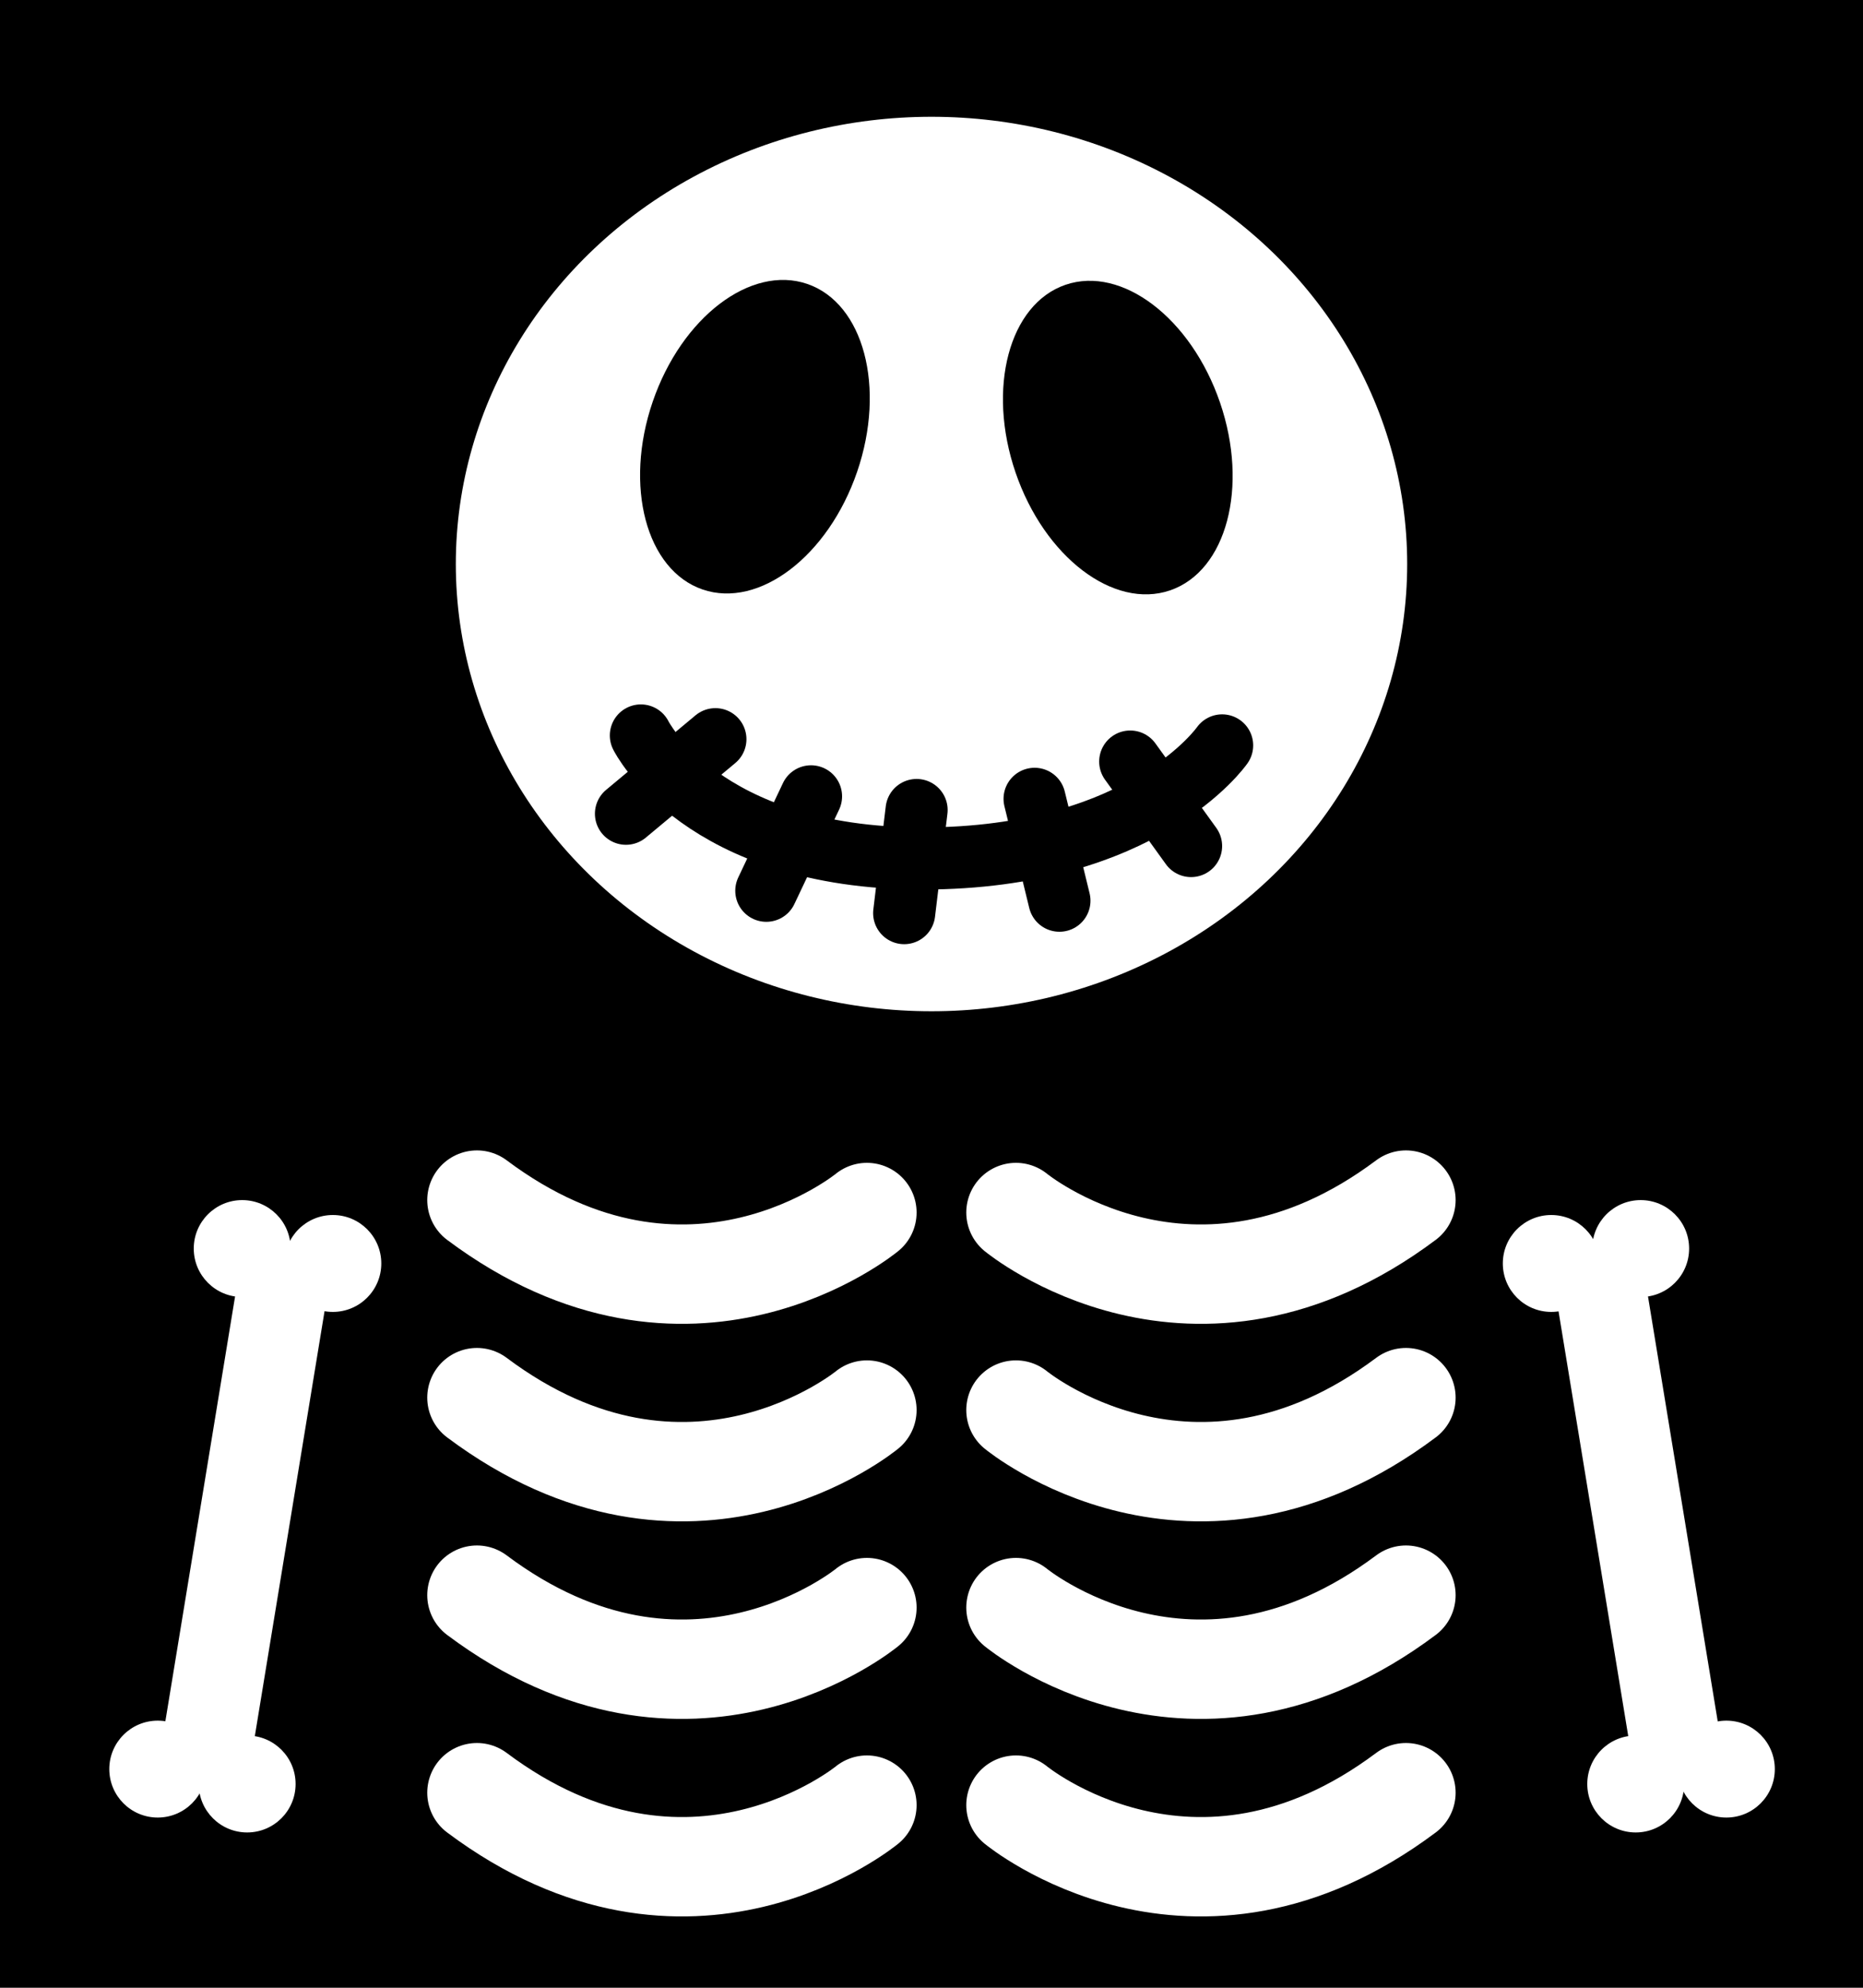 <?xml version="1.0" encoding="utf-8"?>
<!-- Generator: Adobe Illustrator 24.0.0, SVG Export Plug-In . SVG Version: 6.00 Build 0)  -->
<svg version="1.1" xmlns="http://www.w3.org/2000/svg" xmlns:xlink="http://www.w3.org/1999/xlink" x="0px" y="0px"
	 viewBox="0 0 150 160" style="enable-background:new 0 0 150 160;" xml:space="preserve">
<style type="text/css">
	.st0{fill:#FFFFFF;}
	.st1{fill:none;stroke:#000000;stroke-width:5;stroke-linecap:round;stroke-linejoin:round;stroke-miterlimit:10;}
	.st2{fill:none;stroke:#FFFFFF;stroke-width:8;stroke-linecap:round;stroke-miterlimit:10;}
</style>
<g id="Layer_2">
	<rect width="150" height="160"/>
</g>
<g id="Layer_1">
	<ellipse class="st0" cx="75" cy="45.4" rx="38.3" ry="36"/>
	<ellipse transform="matrix(0.324 -0.946 0.946 0.324 7.785 81.264)" cx="60.8" cy="35.2" rx="13" ry="8.7"/>
	<ellipse transform="matrix(0.946 -0.324 0.324 0.946 -6.545 31.083)" cx="90" cy="35.2" rx="8.7" ry="13"/>
	<path class="st1" d="M51.6,59.2c0,0,4.9,9.9,22.7,9.9S98.4,60,98.4,60"/>
	<line class="st1" x1="57.6" y1="59.5" x2="50.4" y2="65.5"/>
	<line class="st1" x1="65.3" y1="64.1" x2="61.7" y2="71.7"/>
	<line class="st1" x1="73.8" y1="65.2" x2="72.8" y2="73.5"/>
	<line class="st1" x1="83.3" y1="64.3" x2="85.3" y2="72.5"/>
	<line class="st1" x1="91" y1="61.3" x2="95.9" y2="68.1"/>
	<g>
		
			<rect x="111.3" y="118.1" transform="matrix(0.162 0.987 -0.987 0.162 230.653 -28.104)" class="st0" width="41.2" height="7.3"/>
		<circle class="st0" cx="139" cy="142.4" r="3.9"/>
		<circle class="st0" cx="131.7" cy="143.6" r="3.9"/>
		<circle class="st0" cx="132.1" cy="100.5" r="3.9"/>
		<circle class="st0" cx="124.9" cy="101.7" r="3.9"/>
	</g>
	<path class="st2" d="M81.8,97.6c0,0,14.3,11.8,31.4-1"/>
	<path class="st2" d="M81.8,113.5c0,0,14.3,11.8,31.4-1"/>
	<path class="st2" d="M81.8,129.4c0,0,14.3,11.8,31.4-1"/>
	<path class="st2" d="M81.8,145.3c0,0,14.3,11.8,31.4-1"/>
	<g>
		
			<rect x="-0.9" y="118.1" transform="matrix(-0.162 0.987 -0.987 -0.162 143.13 122.031)" class="st0" width="41.2" height="7.3"/>
		<circle class="st0" cx="12.7" cy="142.4" r="3.9"/>
		<circle class="st0" cx="19.9" cy="143.6" r="3.9"/>
		<circle class="st0" cx="19.5" cy="100.5" r="3.9"/>
		<circle class="st0" cx="26.8" cy="101.7" r="3.9"/>
	</g>
	<path class="st2" d="M69.8,97.6c0,0-14.3,11.8-31.4-1"/>
	<path class="st2" d="M69.8,113.5c0,0-14.3,11.8-31.4-1"/>
	<path class="st2" d="M69.8,129.4c0,0-14.3,11.8-31.4-1"/>
	<path class="st2" d="M69.8,145.3c0,0-14.3,11.8-31.4-1"/>
</g>
</svg>
